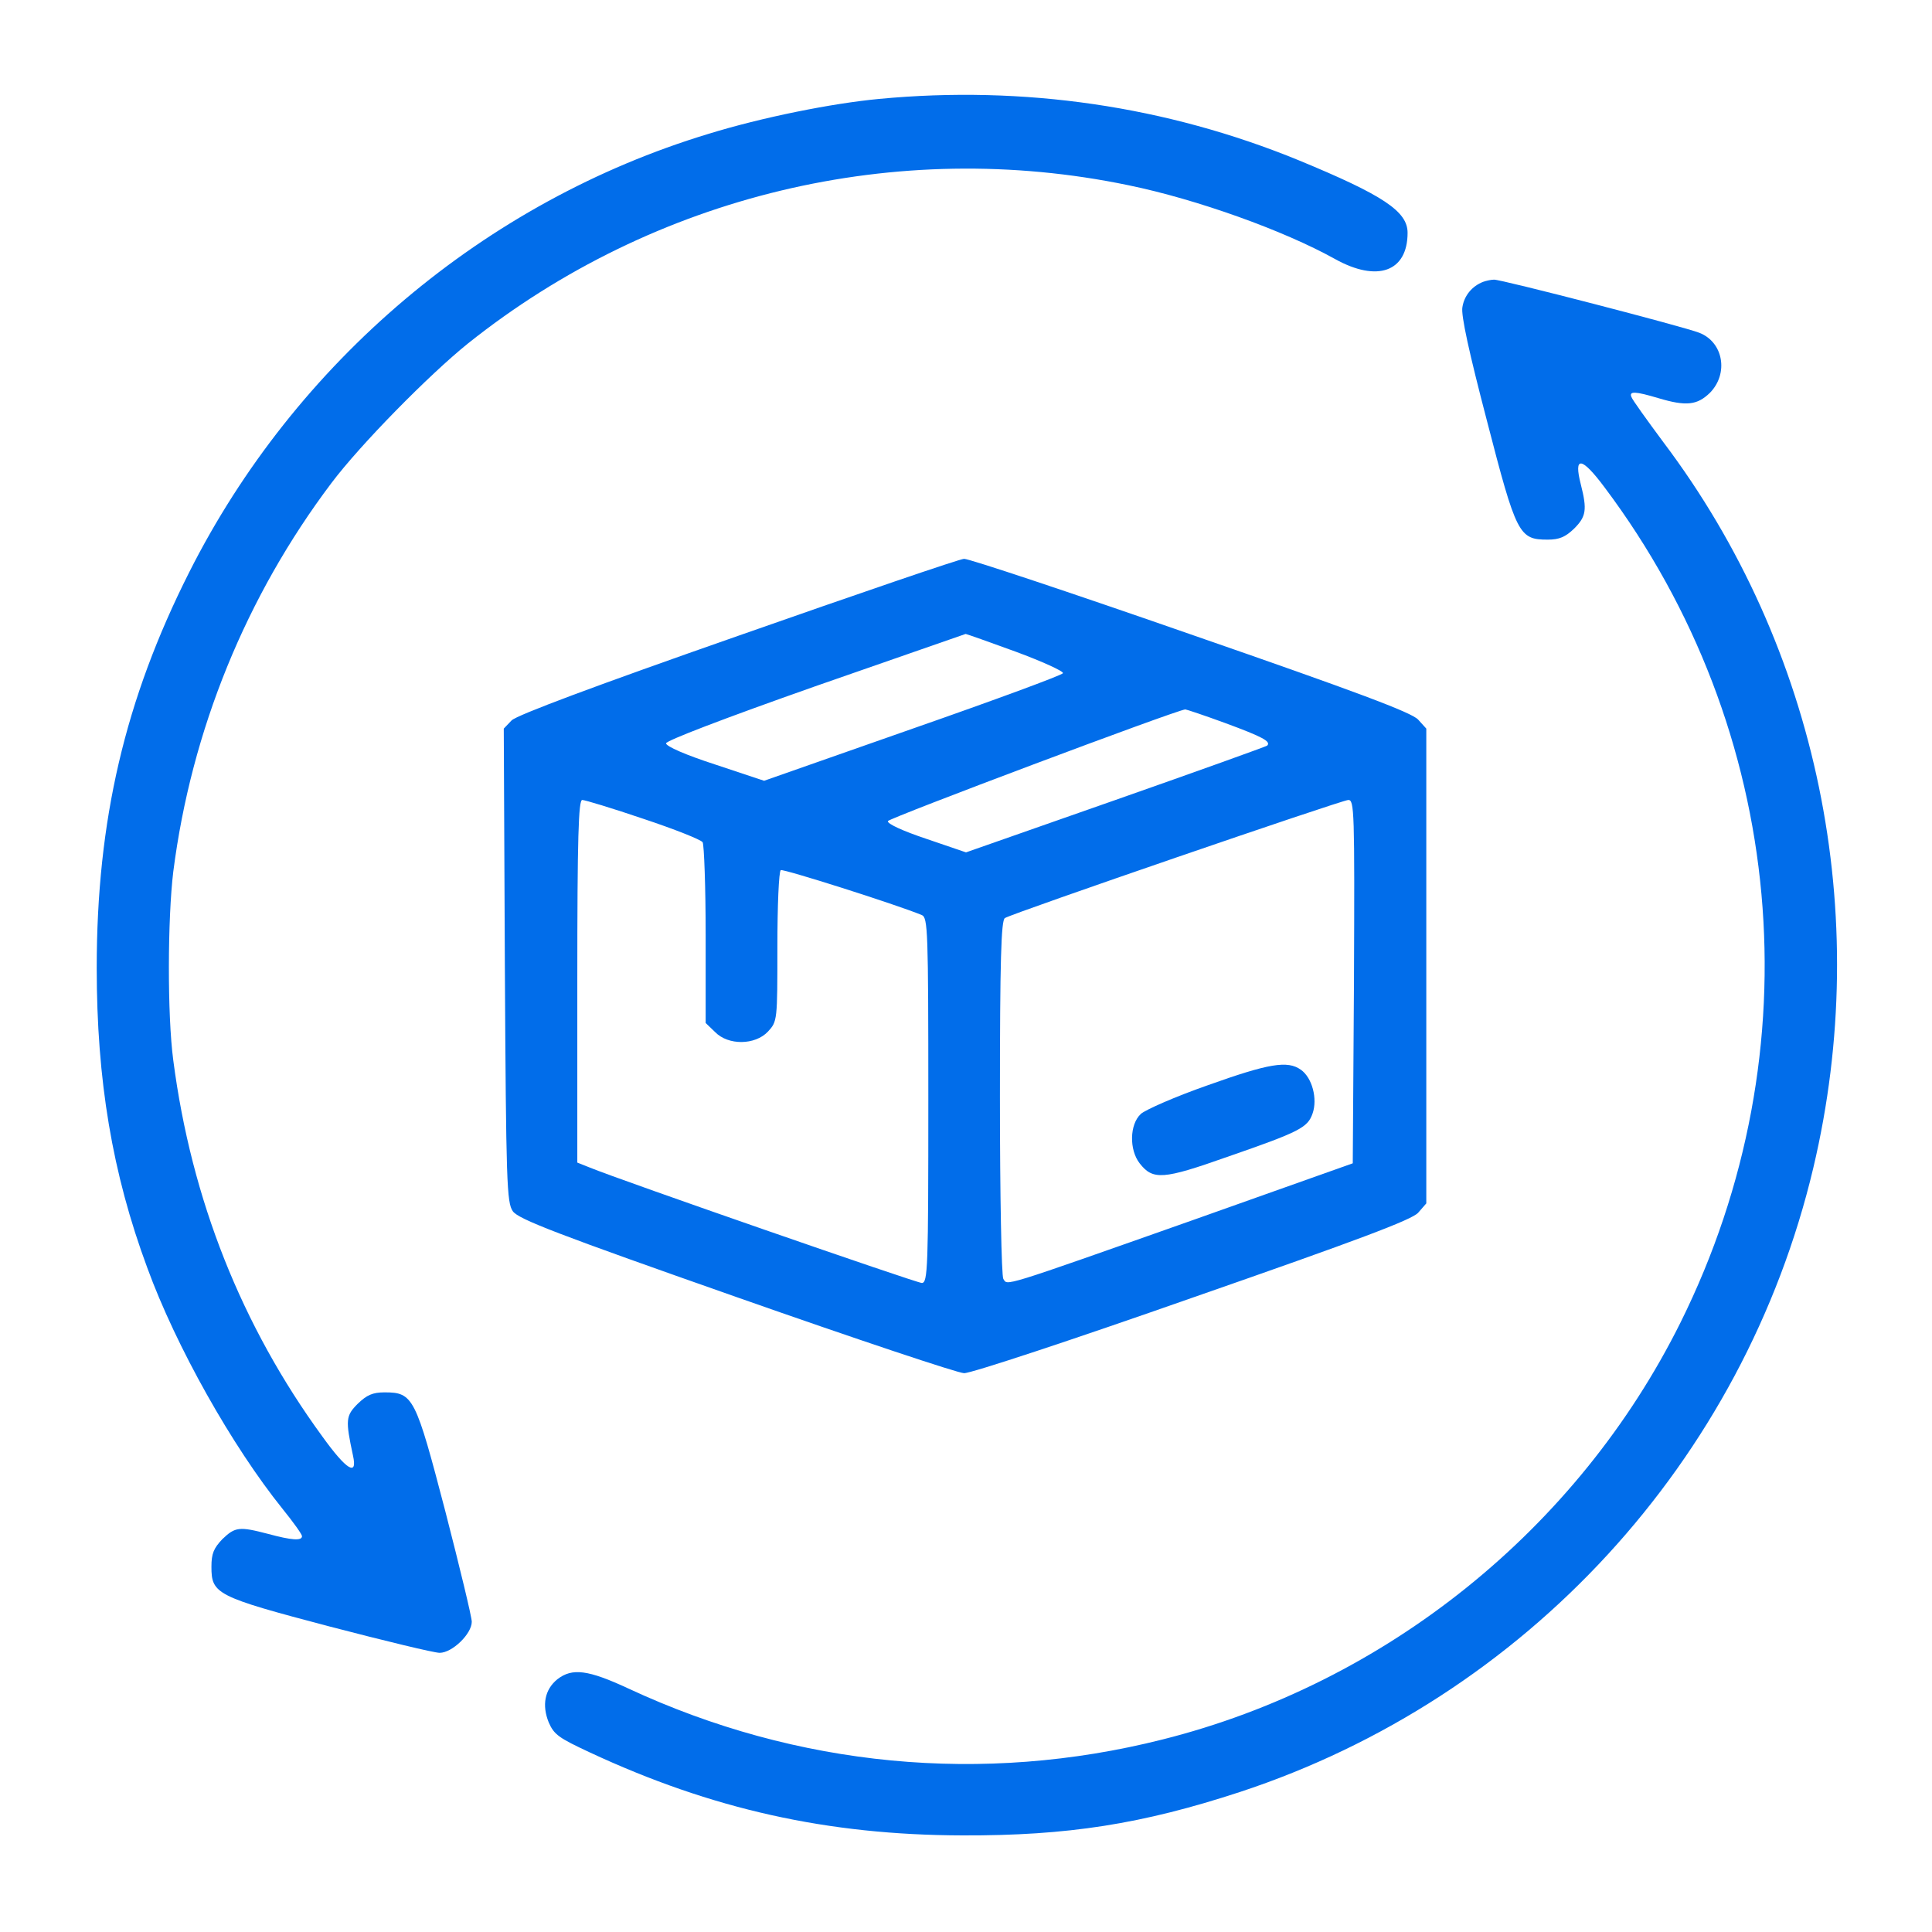 <svg width="16" height="16" viewBox="0 0 16 16" fill="none" xmlns="http://www.w3.org/2000/svg">
<g clip-path="url(#clip0_7597_156117)">
<path d="M7.282 0.819C6.888 0.856 6.31 0.972 5.866 1.109C4.016 1.669 2.445 2.997 1.566 4.741C1.035 5.794 0.801 6.794 0.801 8.016C0.801 8.944 0.929 9.716 1.22 10.5C1.457 11.15 1.923 11.978 2.341 12.497C2.429 12.606 2.501 12.706 2.501 12.722C2.501 12.762 2.416 12.756 2.22 12.703C1.982 12.641 1.948 12.644 1.841 12.747C1.77 12.822 1.751 12.866 1.751 12.975C1.751 13.2 1.788 13.222 2.726 13.469C3.182 13.588 3.595 13.688 3.641 13.688C3.745 13.688 3.907 13.531 3.907 13.431C3.907 13.391 3.807 12.978 3.688 12.516C3.441 11.572 3.423 11.531 3.185 11.531C3.085 11.531 3.038 11.553 2.963 11.625C2.863 11.725 2.86 11.759 2.923 12.053C2.963 12.231 2.87 12.175 2.67 11.897C2.001 10.981 1.585 9.934 1.435 8.781C1.385 8.406 1.388 7.606 1.435 7.219C1.585 6.047 2.038 4.938 2.745 4C2.985 3.681 3.554 3.103 3.876 2.844C5.416 1.616 7.423 1.134 9.345 1.534C9.91 1.65 10.632 1.909 11.054 2.144C11.407 2.341 11.657 2.25 11.657 1.928C11.657 1.75 11.454 1.616 10.757 1.328C9.66 0.878 8.476 0.706 7.282 0.819Z" fill="#016DEA"/>
<path d="M12.283 2.334C12.192 2.369 12.126 2.447 12.111 2.544C12.098 2.609 12.167 2.922 12.314 3.484C12.558 4.428 12.579 4.469 12.817 4.469C12.914 4.469 12.964 4.447 13.036 4.378C13.136 4.278 13.145 4.222 13.092 4.013C13.03 3.772 13.098 3.781 13.289 4.037C14.795 6.044 15.036 8.7 13.917 10.953C13.067 12.662 11.479 13.941 9.626 14.406C8.139 14.781 6.601 14.634 5.205 13.984C4.87 13.828 4.739 13.812 4.617 13.906C4.511 13.991 4.486 14.122 4.545 14.266C4.589 14.366 4.63 14.394 4.883 14.512C5.895 14.984 6.855 15.197 7.97 15.2C8.842 15.203 9.458 15.106 10.267 14.841C12.636 14.062 14.442 12.097 15.017 9.672C15.514 7.575 15.058 5.362 13.776 3.663C13.639 3.478 13.517 3.309 13.511 3.288C13.489 3.237 13.545 3.241 13.733 3.297C13.964 3.366 14.055 3.356 14.161 3.253C14.317 3.094 14.273 2.834 14.073 2.756C13.948 2.706 12.426 2.312 12.373 2.316C12.348 2.316 12.308 2.325 12.283 2.334Z" fill="#016DEA"/>
<path d="M6.112 5.266C4.934 5.678 4.281 5.922 4.237 5.966L4.172 6.034L4.181 7.994C4.191 9.806 4.197 9.959 4.247 10.031C4.294 10.097 4.612 10.219 6.097 10.741C7.084 11.088 7.934 11.372 7.984 11.372C8.037 11.375 8.887 11.094 9.875 10.747C11.256 10.266 11.688 10.103 11.744 10.044L11.812 9.966V8V6.034L11.744 5.959C11.688 5.9 11.247 5.734 9.859 5.253C8.863 4.906 8.019 4.625 7.984 4.628C7.95 4.628 7.109 4.916 6.112 5.266ZM8.412 5.397C8.631 5.478 8.809 5.559 8.803 5.575C8.797 5.591 8.238 5.797 7.559 6.034L6.328 6.466L5.922 6.331C5.681 6.253 5.516 6.181 5.516 6.156C5.516 6.134 5.987 5.953 6.75 5.684C7.428 5.447 7.991 5.253 7.997 5.25C8.003 5.25 8.191 5.316 8.412 5.397ZM10.144 5.987C10.459 6.103 10.528 6.141 10.494 6.175C10.481 6.184 9.916 6.387 9.238 6.625L8 7.059L7.672 6.947C7.475 6.881 7.347 6.822 7.353 6.8C7.362 6.775 9.731 5.884 9.816 5.875C9.825 5.875 9.975 5.925 10.144 5.987ZM5.328 6.781C5.584 6.866 5.803 6.953 5.819 6.975C5.831 6.997 5.844 7.344 5.844 7.744V8.472L5.922 8.547C6.031 8.659 6.253 8.656 6.359 8.544C6.438 8.459 6.438 8.453 6.438 7.841C6.438 7.5 6.45 7.216 6.466 7.206C6.487 7.194 7.412 7.487 7.634 7.578C7.684 7.6 7.688 7.703 7.688 9.112C7.688 10.5 7.684 10.625 7.634 10.625C7.591 10.625 5.141 9.775 4.884 9.669L4.781 9.628V8.128C4.781 6.922 4.791 6.625 4.822 6.625C4.844 6.625 5.072 6.694 5.328 6.781ZM11.213 8.131L11.203 9.634L9.891 10.1C8.262 10.675 8.347 10.647 8.309 10.591C8.294 10.566 8.281 9.906 8.281 9.087C8.281 7.953 8.291 7.622 8.322 7.603C8.387 7.562 11.106 6.628 11.166 6.625C11.216 6.625 11.219 6.709 11.213 8.131Z" fill="#016DEA"/>
<path d="M10.001 8.988C9.735 9.081 9.485 9.191 9.448 9.225C9.354 9.312 9.351 9.522 9.438 9.634C9.548 9.775 9.632 9.769 10.163 9.581C10.767 9.372 10.829 9.338 10.87 9.222C10.913 9.1 10.867 8.925 10.773 8.859C10.663 8.781 10.51 8.806 10.001 8.988Z" fill="#016DEA"/>
</g>
<defs>
<clipPath id="clip0_7597_156117">
<rect width="16" height="16" fill="white"/>
</clipPath>
</defs>
</svg>
